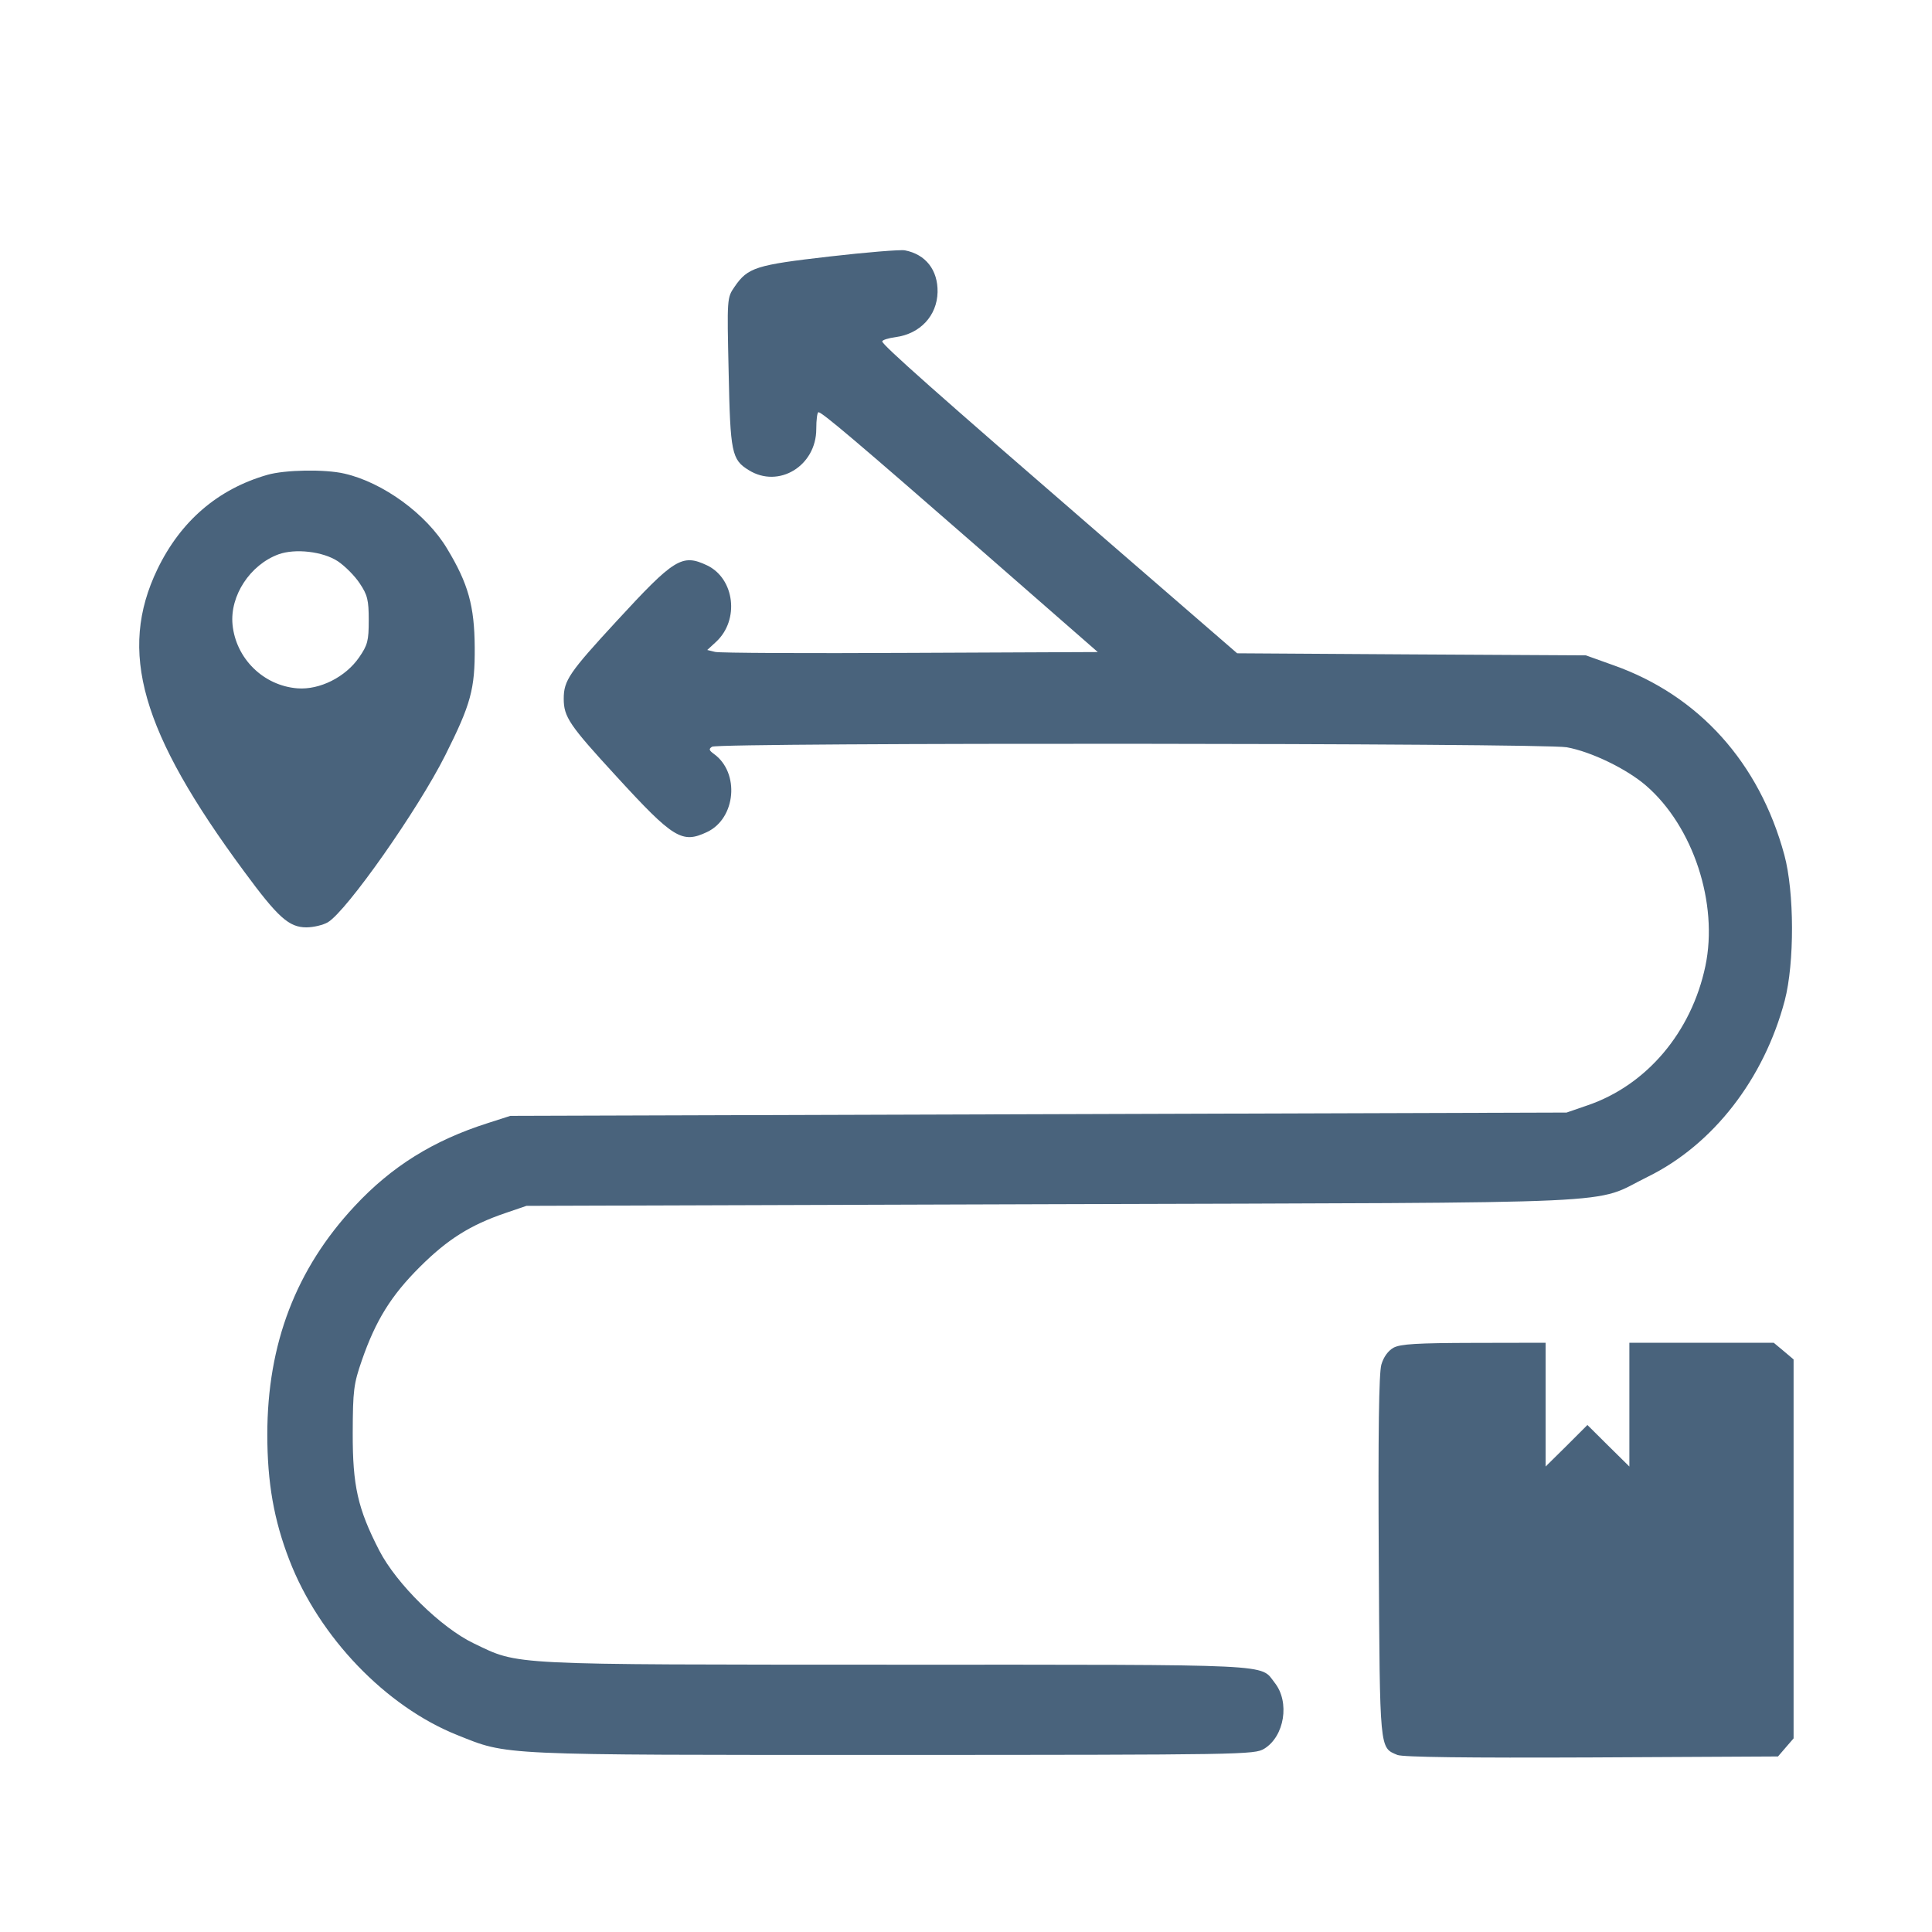 <svg xmlns="http://www.w3.org/2000/svg" fill="#49637C" viewBox="0 0 14 14"><path class="ic_m_deviation" d="M6.009 1.859 C 5.478 1.920,5.419 1.938,5.323 2.078 C 5.268 2.158,5.268 2.160,5.280 2.695 C 5.292 3.282,5.302 3.331,5.426 3.407 C 5.643 3.542,5.915 3.376,5.915 3.109 C 5.915 3.042,5.922 2.987,5.931 2.987 C 5.957 2.987,6.213 3.204,7.100 3.978 L 7.955 4.725 6.596 4.731 C 5.849 4.735,5.213 4.732,5.182 4.724 L 5.125 4.710 5.189 4.651 C 5.360 4.493,5.324 4.193,5.124 4.097 C 4.942 4.011,4.887 4.046,4.468 4.501 C 4.125 4.873,4.085 4.931,4.085 5.063 C 4.085 5.195,4.125 5.254,4.465 5.624 C 4.881 6.078,4.942 6.115,5.124 6.029 C 5.333 5.930,5.362 5.599,5.173 5.463 C 5.137 5.437,5.135 5.427,5.160 5.411 C 5.208 5.380,11.184 5.384,11.353 5.415 C 11.531 5.447,11.788 5.572,11.928 5.693 C 12.270 5.989,12.453 6.547,12.358 7.000 C 12.257 7.480,11.932 7.864,11.503 8.010 L 11.352 8.062 7.525 8.074 L 3.698 8.086 3.536 8.138 C 3.140 8.264,2.838 8.452,2.570 8.740 C 2.145 9.195,1.937 9.738,1.937 10.395 C 1.937 10.744,1.985 11.016,2.097 11.305 C 2.312 11.863,2.797 12.367,3.314 12.573 C 3.684 12.721,3.587 12.717,6.468 12.717 C 9.007 12.716,9.091 12.715,9.161 12.672 C 9.308 12.582,9.348 12.334,9.237 12.194 C 9.129 12.056,9.285 12.063,6.494 12.063 C 3.655 12.062,3.766 12.068,3.434 11.909 C 3.197 11.796,2.873 11.478,2.748 11.235 C 2.592 10.932,2.555 10.766,2.556 10.383 C 2.557 10.075,2.563 10.028,2.622 9.858 C 2.722 9.569,2.834 9.388,3.043 9.180 C 3.243 8.981,3.407 8.877,3.663 8.790 L 3.815 8.738 7.630 8.726 C 11.924 8.713,11.525 8.731,11.939 8.528 C 12.412 8.296,12.782 7.821,12.933 7.250 C 13.004 6.978,13.003 6.465,12.930 6.195 C 12.749 5.527,12.311 5.040,11.693 4.821 L 11.492 4.749 10.228 4.742 L 8.965 4.734 7.965 3.868 C 6.784 2.846,6.393 2.499,6.393 2.474 C 6.393 2.464,6.437 2.450,6.490 2.443 C 6.668 2.419,6.790 2.288,6.794 2.117 C 6.797 1.957,6.708 1.843,6.557 1.814 C 6.525 1.808,6.278 1.828,6.009 1.859 M1.937 3.441 C 1.579 3.544,1.310 3.775,1.141 4.124 C 0.854 4.720,1.021 5.303,1.769 6.315 C 2.014 6.648,2.094 6.720,2.220 6.720 C 2.272 6.720,2.342 6.703,2.376 6.683 C 2.513 6.601,3.029 5.867,3.227 5.472 C 3.412 5.103,3.442 4.995,3.440 4.690 C 3.438 4.391,3.393 4.229,3.240 3.976 C 3.091 3.726,2.776 3.496,2.496 3.432 C 2.355 3.399,2.065 3.404,1.937 3.441 M2.448 4.067 C 2.500 4.102,2.572 4.174,2.607 4.228 C 2.663 4.311,2.672 4.349,2.672 4.494 C 2.672 4.644,2.664 4.674,2.602 4.764 C 2.503 4.907,2.317 5.000,2.156 4.988 C 1.909 4.969,1.709 4.772,1.685 4.526 C 1.665 4.317,1.812 4.093,2.018 4.017 C 2.139 3.973,2.340 3.996,2.448 4.067 M10.098 9.766 C 10.059 9.788,10.026 9.833,10.010 9.888 C 9.992 9.948,9.986 10.385,9.991 11.282 C 9.999 12.698,9.996 12.662,10.126 12.717 C 10.166 12.733,10.629 12.739,11.535 12.735 L 12.884 12.728 12.940 12.663 L 12.997 12.597 12.997 11.224 L 12.997 9.851 12.925 9.790 L 12.853 9.730 12.330 9.730 L 11.807 9.730 11.807 10.178 L 11.807 10.627 11.655 10.477 L 11.503 10.326 11.352 10.477 L 11.200 10.627 11.200 10.178 L 11.200 9.730 10.681 9.731 C 10.269 9.732,10.149 9.739,10.098 9.766 "  stroke="none" fill-rule="evenodd"></path></svg>